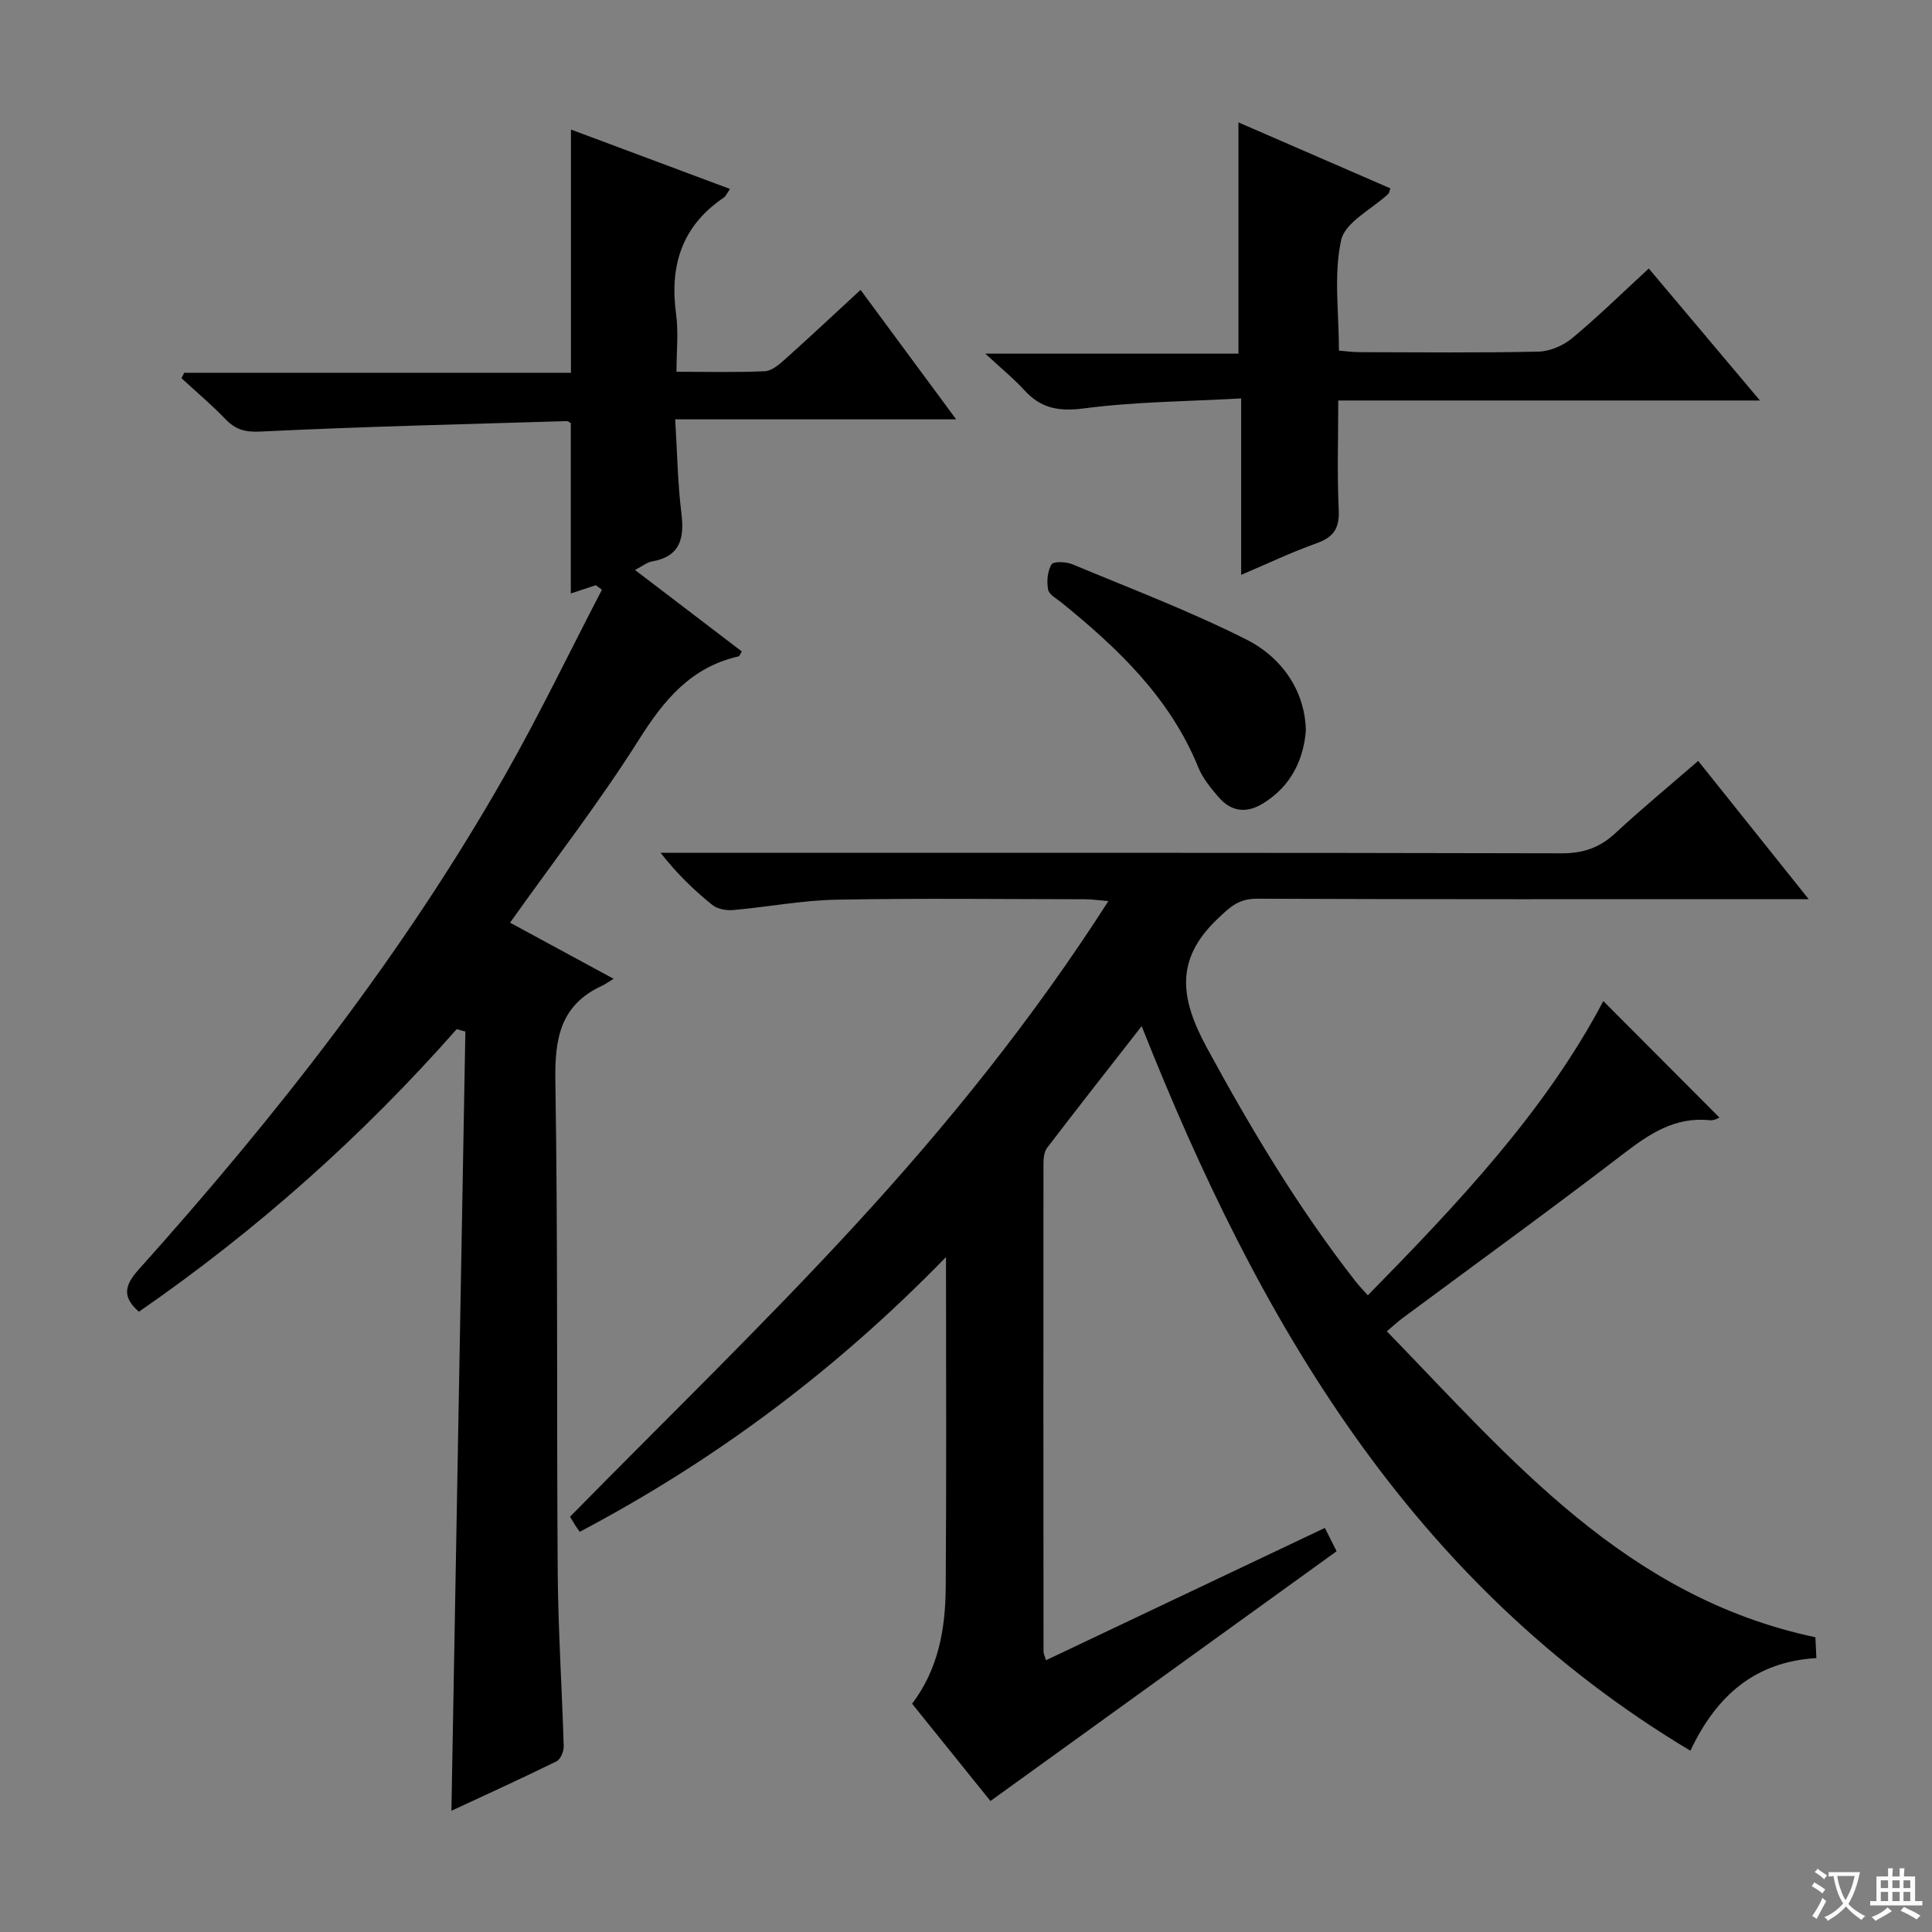 <svg enable-background="new 0 0 400 400" viewBox="0 0 400 400" xmlns="http://www.w3.org/2000/svg"><rect x="0" y="0" width="400" height="400" fill="#808080" stroke="none"/><path d="m377.9 391.2c-.2.3-.4.5-.6.8-.7-.6-1.4-1-2.2-1.5.2-.3.4-.5.5-.8.6.4 1.4.8 2.3 1.5zm-1.8 6.1c-.2-.2-.5-.4-.9-.6.4-.6.8-1.2 1.2-1.9s.7-1.3.9-1.9c.3.3.5.5.8.7-.7 1.3-1.4 2.6-2 3.7zm2.2-9c-.3.3-.5.5-.6.8-.6-.6-1.3-1.1-2-1.5.3-.3.5-.5.6-.7.6.5 1.3.9 2 1.4zm.3.2v-.9h2 4.5c-.3 1.3-.6 2.5-1 3.6s-.9 2.1-1.4 3c.4.5 1 1 1.6 1.4s1.2.8 1.9 1.1c-.3.2-.5.4-.8.8-.4-.3-1-.7-1.6-1.2s-1.2-1.1-1.6-1.6c-.5.6-1.1 1.1-1.7 1.6s-1.4.9-2.1 1.4c-.1-.3-.3-.5-.7-.8.6-.2 1.2-.5 1.9-1s1.4-1.1 2-1.8c-.5-.8-.9-1.6-1.2-2.5s-.6-2-.8-3.2c-.4.1-.7.1-1 .1zm2.5 2.7c.3 1 .7 1.7 1 2.2.3-.5.6-1.1 1-2s.6-1.9.9-3h-3.2-.4c.1.9.3 1.8.7 2.8z" fill="#fafbfa"/><path d="m396.5 388.5v1.5 3.6h1.5v.9c-.4 0-1 0-1.7 0h-7.9c-.5 0-.9 0-1.2 0v-.9h1.3v-3.5c0-.7 0-1.2 0-1.6h2.4c0-.8 0-1.4 0-1.7h1c0 .3-.1.8-.1 1.7h1.5c0-.8 0-1.4 0-1.7h1c0 .3-.1.9-.1 1.7zm-8.2 9.2c-.2-.3-.5-.5-.8-.8.8-.3 1.4-.6 1.9-.9s1-.7 1.4-1.1c.3.3.6.5.9.8-1.6 1-2.8 1.6-3.4 2zm2.6-6.8v-1.6h-1.5v1.6zm0 2.7v-1.9h-1.5v1.9zm2.4-2.7v-1.6h-1.5v1.6zm0 2.7v-1.9h-1.5v1.9zm.2 2 .7-.8c.4.2.9.5 1.6.8s1.3.7 1.8 1c-.3.3-.5.5-.8.8-.4-.3-1.5-1-3.3-1.8zm2-4.7v-1.6h-1.4v1.6zm0 2.7v-1.9h-1.4v1.9z" fill="#fafbfa"/><g fill="#010000"><path d="m236.37 212.45c-6.78 8.69-13.24 16.9-19.57 25.19-.63.82-.76 2.18-.76 3.29-.03 33.66-.02 67.33.01 100.99 0 .44.24.88.5 1.82 19.18-9.1 38.18-18.12 57.75-27.4.97 1.93 1.8 3.59 2.43 4.83-23.9 17.24-47.48 34.26-71.67 51.71-4.94-6.14-10.52-13.06-16.22-20.14 5.47-7.22 6.9-15.54 6.96-24.07.17-22.31.06-44.62.06-68.41-22.75 23.39-47.7 42.03-75.83 56.88-.39-.56-.69-.96-.96-1.38-.44-.7-.86-1.42-1.05-1.74 19.83-20.19 40.04-39.74 59.05-60.4 19.02-20.68 36.72-42.57 52.41-67.06-2.11-.17-3.48-.38-4.85-.38-17.17-.02-34.34-.23-51.5.09-7.11.14-14.19 1.52-21.3 2.14-1.43.13-3.29-.19-4.35-1.05-3.74-3.02-7.23-6.35-10.71-10.79h5.51c60.33 0 120.66-.05 180.99.1 4.5.01 7.91-1.14 11.16-4.16 5.47-5.08 11.24-9.83 17.16-14.97 7.56 9.45 14.89 18.62 22.88 28.62-2.75 0-4.5 0-6.25 0-36 0-72 .06-107.99-.09-3.82-.02-5.63 1.77-8.18 4.2-8.97 8.53-7.6 16.68-2.14 26.73 9.17 16.87 18.96 33.22 30.78 48.34.7.89 1.5 1.7 2.51 2.84 18.66-19.03 36.7-38.08 48.75-60.92 8.02 8.04 16.13 16.19 24.02 24.1.13-.04-.97.67-1.99.57-7.25-.75-12.54 2.86-17.99 7.04-15.06 11.55-30.44 22.68-45.68 33.99-.92.68-1.76 1.47-3.18 2.67 25.69 26.45 49.41 55.02 88.73 63.35.03.75.11 2.32.2 4.31-12.69.75-20.71 7.78-26.08 19.18-58.1-34.77-89.51-89.2-113.61-150.02z"/><path d="m123.36 121.16c-1.83.6-3.66 1.21-5.18 1.71 0-11.78 0-23.38 0-35.25-.06-.03-.49-.44-.91-.43-21.11.64-42.23 1.13-63.32 2.16-3.24.16-5.17-.4-7.27-2.57-2.87-2.98-6.05-5.66-9.1-8.47.19-.38.37-.75.56-1.13h80.07c0-16.96 0-33.34 0-50.36 10.81 4.04 21.74 8.12 32.93 12.3-.59.83-.85 1.5-1.34 1.83-8.66 5.86-11.19 14.09-9.82 24.12.51 3.73.08 7.58.08 11.9 6.4 0 12.35.16 18.28-.11 1.42-.06 2.94-1.36 4.13-2.42 5.18-4.63 10.24-9.39 15.7-14.42 6.63 8.97 12.92 17.49 19.79 26.8-19.58 0-38.41 0-58.17 0 .43 6.91.51 13.18 1.28 19.36.66 5.29-.21 9.05-6.16 10.08-.93.16-1.76.87-3.44 1.75 7.59 5.78 14.87 11.34 22.12 16.87-.37.57-.49.98-.69 1.02-9.79 2.22-15.38 8.94-20.56 17.15-8.15 12.92-17.55 25.05-26.74 37.98 6.68 3.62 13.61 7.38 21.44 11.62-1.14.69-1.79 1.17-2.52 1.5-8.47 3.95-9.68 10.83-9.54 19.53.55 33.99.24 67.99.49 101.98.09 11.97.89 23.93 1.24 35.9.03 1.05-.66 2.69-1.48 3.1-7.26 3.57-14.63 6.92-21.77 10.24.97-54 1.93-107.66 2.89-161.33-.6-.16-1.2-.33-1.8-.49-19.55 22.18-41.45 41.67-65.79 58.5-3.4-2.96-3.08-5.35-.14-8.63 28.5-31.8 54.81-65.28 75.97-102.51 7.12-12.53 13.38-25.55 20.03-38.34-.42-.31-.84-.63-1.26-.94z"/><path d="m256.41 25.34c10.81 4.69 21.13 9.18 31.45 13.66-.21.59-.23.96-.43 1.14-3.39 3.17-8.94 5.86-9.76 9.58-1.57 7.14-.46 14.87-.46 22.87 1.46.12 2.88.32 4.3.32 12.33.03 24.66.16 36.99-.11 2.36-.05 5.11-1.22 6.96-2.75 5.36-4.45 10.35-9.35 15.9-14.46 7.6 9.02 15 17.8 23.02 27.33-29.54 0-58.1 0-87.31 0 0 7.85-.25 15.29.1 22.71.18 3.84-1.15 5.63-4.65 6.87-5.12 1.82-10.05 4.18-15.55 6.52 0-12.15 0-23.74 0-36.53-11.11.62-21.89.67-32.5 2.06-5.21.68-8.92.04-12.38-3.75-2.23-2.45-4.83-4.55-8.09-7.58h52.41c0-16.2 0-31.73 0-47.88z"/><path d="m270.36 151.34c-.49 5.77-2.9 11.31-8.81 14.97-3.5 2.17-6.64 1.76-9.26-1.28-1.61-1.87-3.28-3.89-4.19-6.14-5.85-14.41-16.63-24.65-28.35-34.15-1.01-.82-2.56-1.64-2.75-2.67-.31-1.69-.14-3.79.7-5.21.39-.66 3-.58 4.28-.05 12.07 5.03 24.34 9.69 36 15.56 8.19 4.12 12.31 11.58 12.38 18.97z"/></g></svg>